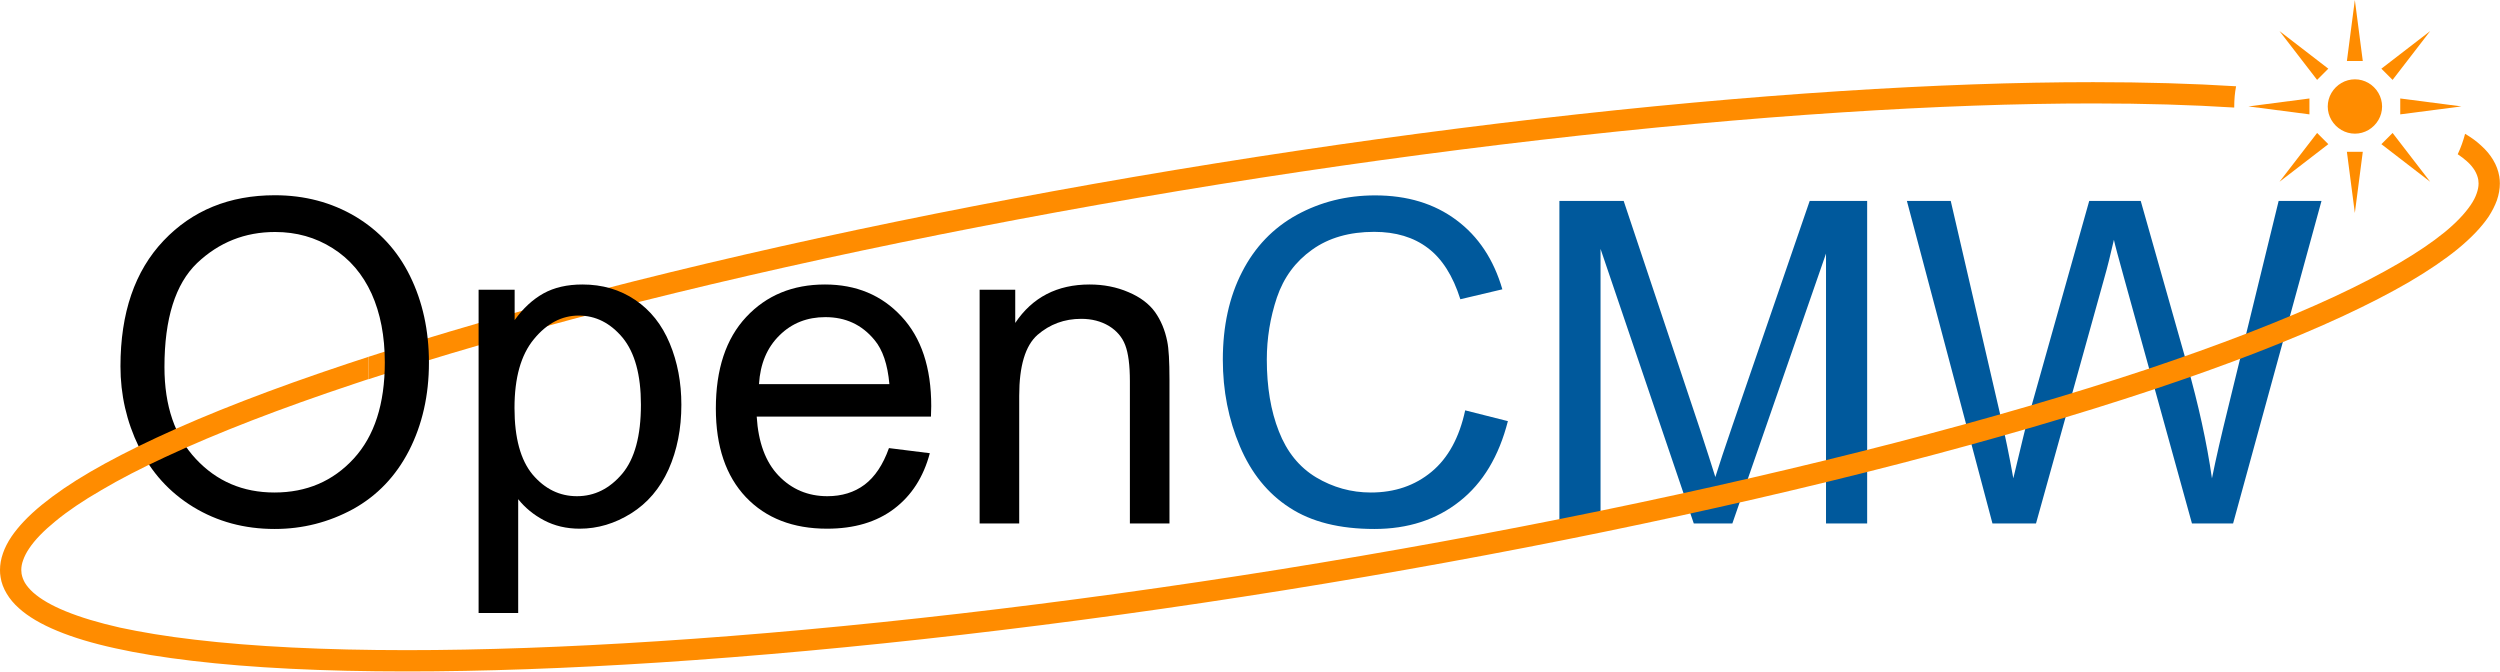 <?xml version="1.0" encoding="UTF-8"?>
<!DOCTYPE svg PUBLIC "-//W3C//DTD SVG 1.1//EN" "http://www.w3.org/Graphics/SVG/1.1/DTD/svg11.dtd">
<svg version="1.2" width="176.19mm" height="47.33mm" viewBox="1554 1200 17619 4733" preserveAspectRatio="xMidYMid" fill-rule="evenodd" stroke-width="28.222" stroke-linejoin="round" xmlns="http://www.w3.org/2000/svg" xmlns:ooo="http://xml.openoffice.org/svg/export" xmlns:xlink="http://www.w3.org/1999/xlink" xmlns:presentation="http://sun.com/xmlns/staroffice/presentation" xmlns:smil="http://www.w3.org/2001/SMIL20/" xmlns:anim="urn:oasis:names:tc:opendocument:xmlns:animation:1.0" xml:space="preserve">
 <defs class="EmbeddedBulletChars">
  <g id="bullet-char-template-57356" transform="scale(0,-0)">
   <path d="M 580,1141 L 1163,571 580,0 -4,571 580,1141 Z"/>
  </g>
  <g id="bullet-char-template-57354" transform="scale(0,-0)">
   <path d="M 8,1128 L 1137,1128 1137,0 8,0 8,1128 Z"/>
  </g>
  <g id="bullet-char-template-10146" transform="scale(0,-0)">
   <path d="M 174,0 L 602,739 174,1481 1456,739 174,0 Z M 1358,739 L 309,1346 659,739 1358,739 Z"/>
  </g>
  <g id="bullet-char-template-10132" transform="scale(0,-0)">
   <path d="M 2015,739 L 1276,0 717,0 1260,543 174,543 174,936 1260,936 717,1481 1274,1481 2015,739 Z"/>
  </g>
  <g id="bullet-char-template-10007" transform="scale(0,-0)">
   <path d="M 0,-2 C -7,14 -16,27 -25,37 L 356,567 C 262,823 215,952 215,954 215,979 228,992 255,992 264,992 276,990 289,987 310,991 331,999 354,1012 L 381,999 492,748 772,1049 836,1024 860,1049 C 881,1039 901,1025 922,1006 886,937 835,863 770,784 769,783 710,716 594,584 L 774,223 C 774,196 753,168 711,139 L 727,119 C 717,90 699,76 672,76 641,76 570,178 457,381 L 164,-76 C 142,-110 111,-127 72,-127 30,-127 9,-110 8,-76 1,-67 -2,-52 -2,-32 -2,-23 -1,-13 0,-2 Z"/>
  </g>
  <g id="bullet-char-template-10004" transform="scale(0,-0)">
   <path d="M 285,-33 C 182,-33 111,30 74,156 52,228 41,333 41,471 41,549 55,616 82,672 116,743 169,778 240,778 293,778 328,747 346,684 L 369,508 C 377,444 397,411 428,410 L 1163,1116 C 1174,1127 1196,1133 1229,1133 1271,1133 1292,1118 1292,1087 L 1292,965 C 1292,929 1282,901 1262,881 L 442,47 C 390,-6 338,-33 285,-33 Z"/>
  </g>
  <g id="bullet-char-template-9679" transform="scale(0,-0)">
   <path d="M 813,0 C 632,0 489,54 383,161 276,268 223,411 223,592 223,773 276,916 383,1023 489,1130 632,1184 813,1184 992,1184 1136,1130 1245,1023 1353,916 1407,772 1407,592 1407,412 1353,268 1245,161 1136,54 992,0 813,0 Z"/>
  </g>
  <g id="bullet-char-template-8226" transform="scale(0,-0)">
   <path d="M 346,457 C 273,457 209,483 155,535 101,586 74,649 74,723 74,796 101,859 155,911 209,963 273,989 346,989 419,989 480,963 531,910 582,859 608,796 608,723 608,648 583,586 532,535 482,483 420,457 346,457 Z"/>
  </g>
  <g id="bullet-char-template-8211" transform="scale(0,-0)">
   <path d="M -4,459 L 1135,459 1135,606 -4,606 -4,459 Z"/>
  </g>
  <g id="bullet-char-template-61548" transform="scale(0,-0)">
   <path d="M 173,740 C 173,903 231,1043 346,1159 462,1274 601,1332 765,1332 928,1332 1067,1274 1183,1159 1299,1043 1357,903 1357,740 1357,577 1299,437 1183,322 1067,206 928,148 765,148 601,148 462,206 346,322 231,437 173,577 173,740 Z"/>
  </g>
 </defs>
 <g class="Page">
  <g class="com.sun.star.drawing.ClosedBezierShape">
   <g id="id3">
    <rect class="BoundingBox" stroke="none" fill="none" x="4150" y="1779" width="13164" height="2095"/>
    <path fill="rgb(255,140,0)" stroke="none" d="M 5780,3244 C 7090,2905 8587,2597 10122,2351 11657,2105 13176,1929 14525,1842 15173,1800 15771,1779 16306,1779 16672,1779 17009,1789 17313,1808 17304,1855 17300,1903 17300,1951 17300,1953 17300,1955 17300,1958 17000,1939 16668,1929 16306,1929 15774,1929 15179,1950 14535,1992 13190,2079 11676,2254 10146,2499 8616,2745 7123,3052 5818,3389 5207,3548 4647,3710 4150,3873 L 4150,3715 C 4638,3556 5185,3398 5780,3244 Z"/>
   </g>
  </g>
  <g class="Group">
   <g class="com.sun.star.drawing.ClosedBezierShape">
    <g id="id4">
     <rect class="BoundingBox" stroke="none" fill="none" x="2403" y="2575" width="2175" height="2354"/>
     <path fill="rgb(0,0,0)" stroke="none" d="M 2403,3782 C 2403,3405 2504,3110 2707,2896 2909,2683 3171,2576 3491,2576 3701,2576 3890,2626 4059,2726 4227,2827 4356,2966 4444,3146 4532,3325 4577,3528 4577,3756 4577,3986 4530,4193 4437,4375 4344,4556 4212,4694 4042,4788 3871,4881 3687,4928 3490,4928 3276,4928 3085,4876 2916,4773 2748,4670 2620,4529 2533,4350 2446,4171 2403,3982 2403,3782 Z M 2713,3787 C 2713,4061 2787,4277 2934,4434 3081,4592 3266,4671 3488,4671 3715,4671 3901,4591 4047,4432 4193,4273 4266,4047 4266,3754 4266,3569 4235,3408 4173,3270 4110,3132 4019,3025 3898,2949 3778,2873 3643,2835 3493,2835 3280,2835 3097,2908 2943,3054 2790,3201 2713,3445 2713,3787 Z"/>
    </g>
   </g>
   <g class="com.sun.star.drawing.ClosedBezierShape">
    <g id="id5">
     <rect class="BoundingBox" stroke="none" fill="none" x="4926" y="3205" width="1431" height="2316"/>
     <path fill="rgb(0,0,0)" stroke="none" d="M 4927,5520 L 4927,3242 5181,3242 5181,3456 C 5241,3372 5309,3310 5384,3268 5460,3226 5551,3205 5659,3205 5799,3205 5923,3241 6031,3314 6138,3386 6219,3488 6274,3620 6329,3752 6356,3896 6356,4053 6356,4222 6326,4373 6266,4508 6205,4643 6117,4746 6002,4818 5887,4890 5766,4926 5639,4926 5546,4926 5462,4906 5388,4867 5314,4828 5254,4778 5206,4718 L 5206,5520 4927,5520 Z M 5180,4075 C 5180,4287 5223,4443 5308,4545 5394,4646 5498,4697 5620,4697 5744,4697 5850,4644 5939,4539 6027,4434 6071,4272 6071,4052 6071,3842 6028,3685 5942,3580 5855,3476 5752,3424 5632,3424 5514,3424 5408,3479 5317,3590 5225,3701 5180,3863 5180,4075 Z"/>
    </g>
   </g>
   <g class="com.sun.star.drawing.ClosedBezierShape">
    <g id="id6">
     <rect class="BoundingBox" stroke="none" fill="none" x="6599" y="3204" width="1519" height="1723"/>
     <path fill="rgb(0,0,0)" stroke="none" d="M 7819,4358 L 8107,4394 C 8062,4563 7978,4693 7855,4786 7732,4879 7575,4926 7383,4926 7143,4926 6952,4852 6811,4704 6670,4555 6599,4347 6599,4079 6599,3802 6670,3587 6813,3434 6956,3281 7141,3205 7368,3205 7588,3205 7768,3280 7907,3430 8047,3580 8117,3790 8117,4062 8117,4079 8116,4103 8115,4136 L 6887,4136 C 6898,4317 6949,4456 7041,4552 7133,4648 7248,4697 7385,4697 7487,4697 7575,4670 7647,4616 7719,4562 7777,4476 7819,4358 Z M 6903,3907 L 7822,3907 C 7810,3769 7775,3665 7717,3596 7628,3488 7513,3435 7371,3435 7243,3435 7135,3477 7048,3563 6960,3649 6912,3763 6903,3907 Z"/>
    </g>
   </g>
   <g class="com.sun.star.drawing.ClosedBezierShape">
    <g id="id7">
     <rect class="BoundingBox" stroke="none" fill="none" x="8458" y="3205" width="1339" height="1685"/>
     <path fill="rgb(0,0,0)" stroke="none" d="M 8458,4889 L 8458,3242 8709,3242 8709,3476 C 8830,3295 9005,3205 9233,3205 9332,3205 9424,3223 9507,3259 9590,3294 9652,3341 9694,3399 9735,3457 9764,3525 9780,3605 9791,3657 9796,3747 9796,3876 L 9796,4889 9517,4889 9517,3887 C 9517,3774 9506,3689 9484,3632 9463,3576 9424,3531 9369,3497 9313,3464 9249,3447 9174,3447 9055,3447 8953,3485 8866,3560 8780,3636 8737,3779 8737,3990 L 8737,4889 8458,4889 Z"/>
    </g>
   </g>
   <g class="com.sun.star.drawing.ClosedBezierShape">
    <g id="id8">
     <rect class="BoundingBox" stroke="none" fill="none" x="10171" y="2577" width="2011" height="2352"/>
     <path fill="rgb(0,89,156)" stroke="none" d="M 11880,4092 L 12181,4168 C 12118,4415 12005,4604 11841,4733 11677,4863 11477,4928 11240,4928 10995,4928 10796,4878 10643,4778 10489,4679 10372,4534 10292,4345 10212,4156 10172,3953 10172,3735 10172,3499 10217,3292 10308,3116 10398,2940 10527,2806 10694,2714 10861,2623 11044,2577 11245,2577 11472,2577 11663,2635 11818,2751 11973,2866 12081,3029 12142,3239 L 11846,3309 C 11794,3144 11717,3023 11617,2948 11517,2872 11391,2834 11239,2834 11064,2834 10918,2876 10801,2960 10683,3044 10601,3156 10553,3297 10506,3438 10482,3584 10482,3734 10482,3927 10510,4096 10567,4240 10623,4384 10710,4492 10829,4564 10948,4635 11077,4671 11215,4671 11384,4671 11526,4622 11643,4525 11760,4428 11839,4283 11880,4092 Z"/>
    </g>
   </g>
   <g class="com.sun.star.drawing.ClosedBezierShape">
    <g id="id9">
     <rect class="BoundingBox" stroke="none" fill="none" x="12544" y="2616" width="2170" height="2274"/>
     <path fill="rgb(0,89,156)" stroke="none" d="M 12544,4889 L 12544,2616 12997,2616 13535,4226 C 13584,4375 13620,4488 13643,4562 13669,4479 13709,4358 13764,4198 L 14308,2616 14713,2616 14713,4889 14423,4889 14423,2987 13763,4889 13491,4889 12834,2954 12834,4889 12544,4889 Z"/>
    </g>
   </g>
   <g class="com.sun.star.drawing.ClosedBezierShape">
    <g id="id10">
     <rect class="BoundingBox" stroke="none" fill="none" x="14993" y="2616" width="2923" height="2274"/>
     <path fill="rgb(0,89,156)" stroke="none" d="M 15596,4889 L 14993,2616 15302,2616 15647,4106 C 15684,4262 15716,4417 15743,4571 15801,4328 15835,4188 15846,4151 L 16278,2616 16641,2616 16967,3766 C 17048,4052 17107,4320 17143,4571 17172,4427 17210,4263 17256,4077 L 17613,2616 17915,2616 17292,4889 17002,4889 16523,3157 C 16483,3012 16459,2924 16452,2890 16428,2995 16406,3084 16385,3157 L 15903,4889 15596,4889 Z"/>
    </g>
   </g>
  </g>
  <g class="com.sun.star.drawing.CustomShape">
   <g id="id11">
    <rect class="BoundingBox" stroke="none" fill="none" x="17400" y="1200" width="1502" height="1502"/>
    <path fill="rgb(255,140,0)" stroke="none" d="M 17400,1950 L 17830,2006 17830,1894 17400,1950 Z"/>
    <path fill="rgb(255,140,0)" stroke="none" d="M 17619,2481 L 17963,2216 17884,2137 17619,2481 Z"/>
    <path fill="rgb(255,140,0)" stroke="none" d="M 18150,2701 L 18206,2270 18094,2270 18150,2701 Z"/>
    <path fill="rgb(255,140,0)" stroke="none" d="M 18681,2481 L 18416,2137 18337,2216 18681,2481 Z"/>
    <path fill="rgb(255,140,0)" stroke="none" d="M 18901,1950 L 18470,1894 18470,2006 18901,1950 Z"/>
    <path fill="rgb(255,140,0)" stroke="none" d="M 18681,1419 L 18337,1684 18416,1763 18681,1419 Z"/>
    <path fill="rgb(255,140,0)" stroke="none" d="M 18150,1200 L 18094,1630 18206,1630 18150,1200 Z"/>
    <path fill="rgb(255,140,0)" stroke="none" d="M 17619,1419 L 17884,1763 17963,1684 17619,1419 Z"/>
    <path fill="rgb(255,140,0)" stroke="none" d="M 18342,1951 C 18342,1984 18333,2017 18316,2046 18299,2075 18275,2099 18246,2116 18217,2133 18184,2142 18151,2142 18117,2142 18084,2133 18055,2116 18026,2099 18002,2075 17985,2046 17968,2017 17959,1984 17959,1951 17959,1917 17968,1884 17985,1855 18002,1826 18026,1802 18055,1785 18084,1768 18117,1759 18151,1759 18184,1759 18217,1768 18246,1785 18275,1802 18299,1826 18316,1855 18333,1884 18342,1917 18342,1951 L 18342,1951 Z"/>
   </g>
  </g>
  <g class="com.sun.star.drawing.ClosedBezierShape">
   <g id="id12">
    <rect class="BoundingBox" stroke="none" fill="none" x="1554" y="2143" width="17619" height="3790"/>
    <path fill="rgb(255,140,0)" stroke="none" d="M 4150,3872 C 4117,3883 4084,3894 4051,3905 3531,4078 3083,4251 2719,4421 2548,4500 2397,4578 2267,4655 2139,4729 2031,4802 1945,4873 1863,4940 1800,5004 1759,5066 1740,5094 1726,5122 1717,5148 1708,5172 1704,5195 1704,5217 1704,5226 1705,5235 1706,5243 1710,5266 1718,5287 1730,5308 1744,5331 1763,5353 1787,5375 1842,5424 1919,5468 2017,5508 2122,5551 2249,5589 2399,5623 2552,5656 2727,5685 2925,5708 3339,5757 3843,5782 4419,5782 4952,5782 5546,5761 6191,5719 7536,5632 9050,5457 10580,5212 12110,4966 13602,4659 14908,4321 15559,4153 16153,3979 16675,3806 17195,3632 17643,3459 18007,3290 18178,3210 18329,3132 18459,3056 18587,2981 18695,2908 18781,2838 18863,2771 18925,2706 18967,2644 18986,2616 19000,2589 19009,2562 19017,2539 19022,2516 19022,2493 19022,2484 19021,2476 19020,2467 19016,2445 19008,2424 18996,2403 18982,2380 18963,2357 18939,2336 18920,2319 18899,2303 18875,2287 18897,2241 18914,2192 18927,2143 18971,2169 19008,2196 19039,2225 19075,2257 19103,2291 19124,2326 19147,2364 19161,2403 19168,2443 19171,2460 19172,2476 19172,2493 19172,2532 19165,2571 19151,2612 19137,2650 19118,2688 19092,2728 19043,2800 18971,2876 18876,2954 18784,3029 18671,3106 18535,3186 18401,3264 18246,3344 18070,3426 17702,3597 17248,3773 16722,3948 16197,4123 15601,4297 14945,4467 13636,4806 12138,5114 10603,5360 9068,5606 7550,5781 6200,5869 5552,5911 4955,5932 4419,5932 3836,5932 3327,5907 2907,5857 2704,5833 2524,5804 2367,5769 2207,5734 2071,5693 1960,5647 1843,5599 1752,5545 1687,5486 1651,5454 1623,5420 1602,5385 1579,5347 1564,5308 1558,5267 1555,5251 1554,5234 1554,5217 1554,5179 1561,5139 1575,5099 1588,5061 1608,5022 1634,4983 1683,4911 1754,4835 1850,4757 1942,4682 2055,4604 2191,4525 2325,4447 2480,4367 2656,4285 3024,4113 3478,3938 4004,3763 4052,3747 4101,3731 4150,3715 L 4150,3872 Z"/>
   </g>
  </g>
 </g>
</svg>